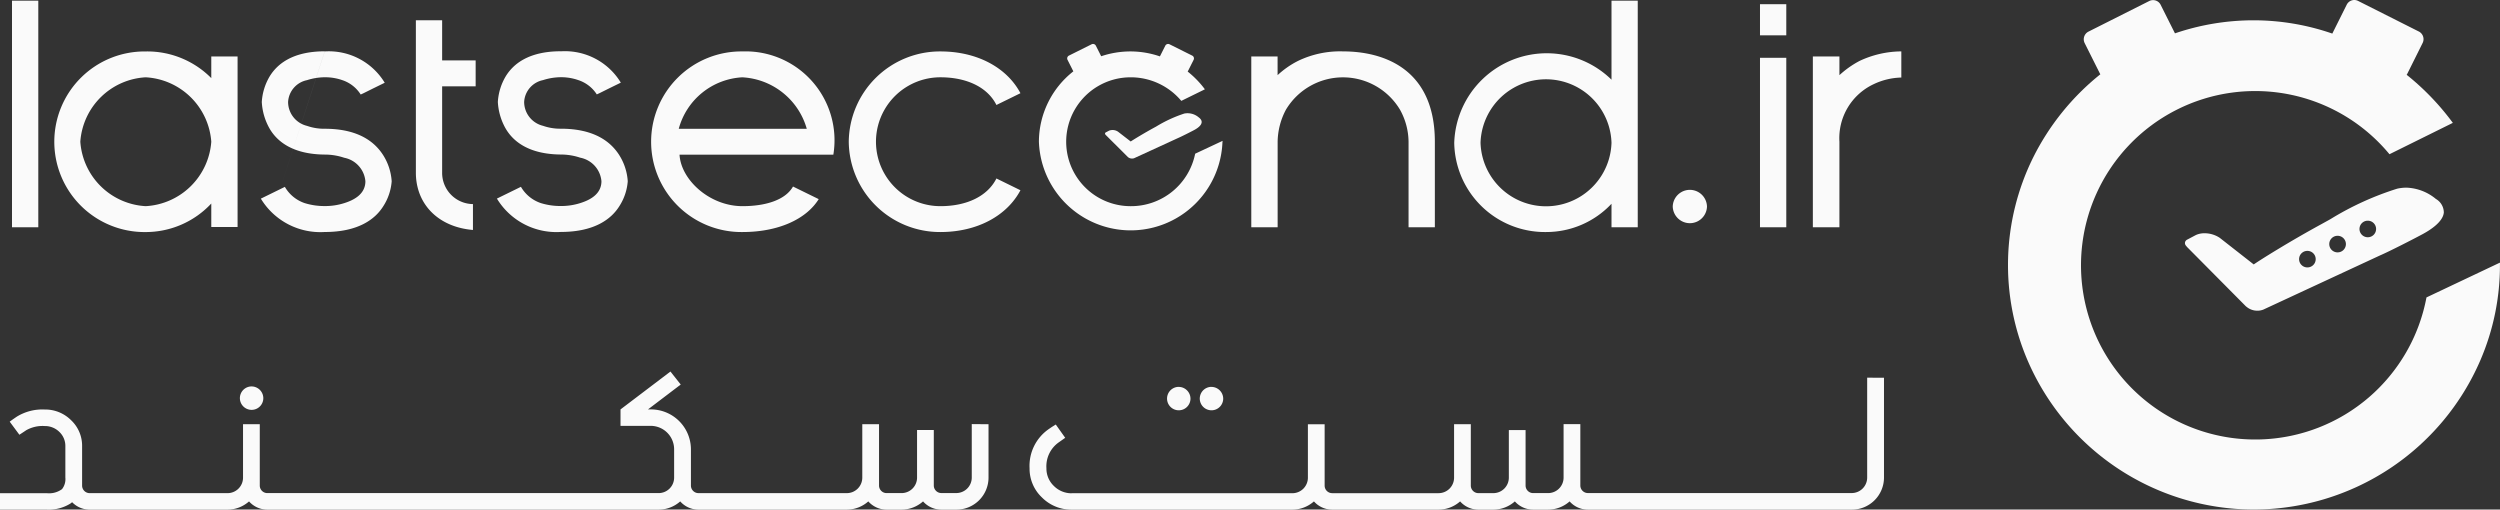 <svg xmlns="http://www.w3.org/2000/svg" width="201.446" height="41.058" viewBox="0 0 201.446 41.058">
    <rect x="0" y="0" width="201.446" height="41.058" fill="#333333" stroke="none"/>
    <defs>
        <style>
            .cls-1{fill:#fafafa}
        </style>
    </defs>
    <g id="logo" transform="translate(-114 -231.944)">
        <g id="logo-2" data-name="logo" transform="translate(114 232)">
            <path id="typography" d="M12 22.258V4h2.119v18.258zm16.058-.022v-1.893a7.23 7.23 0 0 1-5.287 2.3 7.277 7.277 0 1 1 0-14.553 7.259 7.259 0 0 1 5.287 2.149V8.493h2.119v13.743zm-10.553-6.872a5.589 5.589 0 0 0 5.266 5.192 5.609 5.609 0 0 0 5.287-5.192 5.609 5.609 0 0 0-5.287-5.191 5.589 5.589 0 0 0-5.266 5.191zm27.036-9.787h2.119v3.235h2.7V10.9h-2.7v6.957a2.512 2.512 0 0 0 2.483 2.532v2.085c-2.8-.234-4.6-2.085-4.6-4.617V5.577zm79.991 16.681v-6.894a5.415 5.415 0 0 0-.685-2.573 5.354 5.354 0 0 0-9.2 0 5.662 5.662 0 0 0-.664 2.573v6.894h-2.123V8.493h2.119V10a7.106 7.106 0 0 1 1.649-1.149 7.8 7.8 0 0 1 3.618-.766c3.274 0 7.405 1.4 7.405 7.276v6.894zm16.353 0v-1.894a7.215 7.215 0 0 1-5.287 2.277 7.307 7.307 0 0 1-7.385-7.191 7.458 7.458 0 0 1 12.672-5.085V4H143v18.258zm-10.553-6.808a5.279 5.279 0 0 0 10.553 0 5.279 5.279 0 0 0-10.553 0zm22.518 6.808V8.6h2.119v13.658zm0-15.467V4.282h2.119v2.509zm6.4 8.573v6.894h-2.14V8.493h2.141V10a7.631 7.631 0 0 1 1.627-1.149 8.02 8.02 0 0 1 3.361-.766v2.107a5.475 5.475 0 0 0-2.27.554 4.8 4.8 0 0 0-2.719 4.618zm-10.671 5.221a1.38 1.38 0 0 1-2.759 0 1.38 1.38 0 0 1 2.759 0zm-73.647-1.61c-.612 1.083-2.2 1.581-4.07 1.581-2.676 0-4.966-2.149-5.073-4.149h12.394a7.166 7.166 0 0 0-7.321-8.319 7.277 7.277 0 1 0 0 14.553c2.881 0 5.134-1.03 6.141-2.652zm-4.07-8.8a5.714 5.714 0 0 1 5.18 4.149H65.725a5.614 5.614 0 0 1 5.138-4.151zM86.81 20.556a5.192 5.192 0 1 1 0-10.384c2.1 0 3.793.788 4.513 2.231l1.936-.949C92.172 9.4 89.784 8.088 86.81 8.088a7.351 7.351 0 0 0-7.385 7.276 7.351 7.351 0 0 0 7.385 7.277c2.974 0 5.363-1.315 6.449-3.367l-1.936-.949c-.723 1.442-2.409 2.231-4.513 2.231zM33.594 19.2L37.2 8.088a5.267 5.267 0 0 1 4.833 2.524l-.985.483-.711.354-.239.111a2.793 2.793 0 0 0-1.487-1.16 4.186 4.186 0 0 0-1.411-.23 4.794 4.794 0 0 0-1.433.234 1.9 1.9 0 0 0-1.52 1.766 1.989 1.989 0 0 0 1.52 1.915 4.192 4.192 0 0 0 1.433.234c2.74 0 4.045 1.085 4.709 2.127a4.468 4.468 0 0 1 .685 2.107 4.291 4.291 0 0 1-.685 2.021c-.642 1.021-1.991 2.064-4.709 2.064a5.606 5.606 0 0 1-5.148-2.688l1.935-.949a2.931 2.931 0 0 0 1.608 1.313 5.314 5.314 0 0 0 1.605.234 5.033 5.033 0 0 0 1.563-.234c.749-.234 1.713-.7 1.713-1.766a2.116 2.116 0 0 0-1.713-1.894 4.907 4.907 0 0 0-1.563-.255c-2.59-.022-3.852-1.064-4.451-2.107a4.851 4.851 0 0 1-.621-2.127 4.577 4.577 0 0 1 .621-2.043c.6-1 1.841-2.043 4.451-2.043m19.023 0a5.268 5.268 0 0 1 4.835 2.524l-.986.483-.711.354-.239.111a2.8 2.8 0 0 0-1.487-1.151 4.191 4.191 0 0 0-1.413-.234 4.8 4.8 0 0 0-1.435.234 1.9 1.9 0 0 0-1.519 1.766 1.988 1.988 0 0 0 1.519 1.915 4.2 4.2 0 0 0 1.435.234c2.74 0 4.045 1.085 4.709 2.127a4.468 4.468 0 0 1 .685 2.107 4.291 4.291 0 0 1-.685 2.021c-.642 1.021-1.991 2.064-4.709 2.064a5.608 5.608 0 0 1-5.149-2.688l1.936-.949a2.931 2.931 0 0 0 1.608 1.313 5.314 5.314 0 0 0 1.605.234 5.033 5.033 0 0 0 1.563-.234c.748-.234 1.711-.7 1.711-1.766a2.116 2.116 0 0 0-1.711-1.894 4.907 4.907 0 0 0-1.563-.255c-2.59-.022-3.853-1.064-4.453-2.107a4.85 4.85 0 0 1-.62-2.127 4.576 4.576 0 0 1 .62-2.043c.6-1 1.841-2.043 4.453-2.043" class="cls-1" transform="translate(-11.033 -4)"/>
            <path id="Persian" d="M24.256 261.2a.944.944 0 1 0 .962.944.954.954 0 0 0-.962-.944zm74.709.035a.944.944 0 1 0 .962.944.954.954 0 0 0-.962-.941zm2.638 0a.944.944 0 1 0 .961.944.955.955 0 0 0-.964-.941zm-19.3 3v4.321a1.249 1.249 0 0 1-1.259 1.236h-1.185a.61.61 0 0 1-.615-.6v-4.479h-1.349v3.846a1.25 1.25 0 0 1-1.261 1.236h-1.188a.611.611 0 0 1-.615-.6v-4.954h-1.349v4.321a1.25 1.25 0 0 1-1.261 1.236H60.289a.611.611 0 0 1-.615-.6v-2.978a3.227 3.227 0 0 0-3.252-3.168h-.21l2.64-2.005-.828-1.047L54 263.052v1.325h2.42a1.889 1.889 0 0 1 1.9 1.869v2.313a1.25 1.25 0 0 1-1.259 1.236H25.547a.61.61 0 0 1-.615-.6v-4.954h-1.349v4.326a1.249 1.249 0 0 1-1.259 1.232H11.231a.61.61 0 0 1-.615-.6v-3.185a2.825 2.825 0 0 0-.879-2.084 2.946 2.946 0 0 0-2.132-.87 3.922 3.922 0 0 0-2.272.589c-.085.059-.255.175-.338.234l-.213.156.78 1.054s.282-.181.554-.366a2.676 2.676 0 0 1 1.49-.335 1.644 1.644 0 0 1 1.178.474 1.557 1.557 0 0 1 .483 1.148v2.531a1.309 1.309 0 0 1-.27.931 1.76 1.76 0 0 1-1.227.326H4v1.325h3.771a3.313 3.313 0 0 0 1.9-.488c.05-.035.094-.074.14-.111a1.974 1.974 0 0 0 1.42.6h11.091a2.62 2.62 0 0 0 1.745-.664 1.973 1.973 0 0 0 1.479.664h31.52a2.622 2.622 0 0 0 1.745-.664 1.97 1.97 0 0 0 1.478.664h11.932a2.623 2.623 0 0 0 1.746-.664 1.97 1.97 0 0 0 1.478.664h1.188a2.62 2.62 0 0 0 1.745-.664 1.975 1.975 0 0 0 1.479.664h1.188a2.588 2.588 0 0 0 2.609-2.561v-4.321zm72.151-3.74v8.061a1.249 1.249 0 0 1-1.259 1.236h-21.239a.61.61 0 0 1-.615-.6v-4.954h-1.35v4.321a1.249 1.249 0 0 1-1.259 1.236h-1.188a.61.61 0 0 1-.615-.6v-4.479h-1.349v3.846a1.25 1.25 0 0 1-1.261 1.236h-1.188a.611.611 0 0 1-.615-.6v-4.954h-1.349v4.321a1.25 1.25 0 0 1-1.261 1.236h-8.554a.61.61 0 0 1-.615-.6v-4.954h-1.349v4.321a1.25 1.25 0 0 1-1.261 1.236H90.359v.006a2 2 0 0 1-1.44-.591 1.936 1.936 0 0 1-.6-1.427 2.362 2.362 0 0 1 .979-2.075l.535-.377-.76-1.071-.32.2-.236.161a3.6 3.6 0 0 0-1.556 3.161 3.181 3.181 0 0 0 1 2.357 3.328 3.328 0 0 0 2.4.98h17.768a2.623 2.623 0 0 0 1.746-.664 1.97 1.97 0 0 0 1.478.664h8.554a2.623 2.623 0 0 0 1.747-.664 1.97 1.97 0 0 0 1.478.664h1.188a2.62 2.62 0 0 0 1.745-.664 1.975 1.975 0 0 0 1.479.664h1.188a2.62 2.62 0 0 0 1.745-.664 1.973 1.973 0 0 0 1.479.664H153.2a2.588 2.588 0 0 0 2.609-2.561V260.5z" class="cls-1" transform="translate(-4 -230.118)"/>
            <path id="clock" d="M711.49 40.619l-2.209 1.036a5.268 5.268 0 0 1-5.2 4.227 5.192 5.192 0 1 1 0-10.384 5.317 5.317 0 0 1 4.084 1.9l1.9-.933a7.632 7.632 0 0 0-1.389-1.431.213.213 0 0 0 .023-.035l.458-.908a.254.254 0 0 0-.114-.342l-1.826-.911a.257.257 0 0 0-.343.114l-.434.861a7.311 7.311 0 0 0-2.364-.4 7.41 7.41 0 0 0-2.367.388l-.43-.851a.256.256 0 0 0-.342-.112l-1.827.911a.255.255 0 0 0-.114.341l.459.908a.16.16 0 0 0 .012.019 7.231 7.231 0 0 0-2.776 5.672 7.4 7.4 0 0 0 14.791 0c.01-.023.008-.046.008-.07z" class="cls-1" transform="translate(-612.977 -29.325)"/>
            <path id="plane" d="M748.25 79.334a1.38 1.38 0 0 0-1.159-.307 10.749 10.749 0 0 0-2.275 1.052c-.929.5-1.844 1.065-2.044 1.2l-1.021-.789a.785.785 0 0 0-.719-.085l-.262.137a.112.112 0 0 0-.041.175l.039.045 1.777 1.771a.514.514 0 0 0 .5.094l3.52-1.617c.292-.124 1-.485 1.281-.633.421-.216.964-.628.404-1.043z" class="cls-1" transform="translate(-651.661 -69.934)"/>
            <path id="windows" d="M769.607 88.276a.248.248 0 1 0-.25.244.247.247 0 0 0 .25-.244zm.908-.45a.248.248 0 1 0-.25.245.249.249 0 0 0 .249-.245zm.908-.448a.248.248 0 1 0-.25.244.247.247 0 0 0 .249-.244z" class="cls-1" transform="translate(-676.635 -77.082)"/>
            <path id="Exclusion_1" d="M19.793 41.058A19.872 19.872 0 0 1 1.56 29a19.519 19.519 0 0 1 .462-16.3 20.056 20.056 0 0 1 5.419-6.715l-.01-.015a.317.317 0 0 1-.022-.037L6.177 3.474a.693.693 0 0 1 .3-.923L11.38.083a.672.672 0 0 1 .305-.073.68.68 0 0 1 .615.377l1.153 2.3a19.658 19.658 0 0 1 6.343-1.051 19.413 19.413 0 0 1 6.336 1.07l1.16-2.325A.686.686 0 0 1 27.907 0a.671.671 0 0 1 .3.073l4.9 2.468a.691.691 0 0 1 .3.927l-1.224 2.458a.586.586 0 0 1-.061.1A20.574 20.574 0 0 1 35.844 9.9l-5.106 2.527a14.039 14.039 0 1 0 2.981 11.539l5.921-2.805v.192A19.317 19.317 0 0 1 38.075 29a19.913 19.913 0 0 1-18.282 12.058zm.307-16.023a1.341 1.341 0 0 1-.9-.331h-.01l-4.762-4.8-.1-.121a.321.321 0 0 1-.064-.261.328.328 0 0 1 .174-.213l.7-.37a1.643 1.643 0 0 1 .7-.143 2.211 2.211 0 0 1 1.229.372l2.733 2.14c.486-.342 2.907-1.862 5.478-3.26.2-.111.443-.244.695-.385a23.957 23.957 0 0 1 5.4-2.463 3.544 3.544 0 0 1 .733-.079 3.931 3.931 0 0 1 2.373.911 1.274 1.274 0 0 1 .639 1.081c-.058.763-1.1 1.426-1.711 1.754-.787.422-2.66 1.383-3.433 1.715l-9.434 4.38h-.01a1.23 1.23 0 0 1-.43.073zm4.021-4.819a.666.666 0 0 0 0 1.332h.006a.666.666 0 0 0 0-1.332zM26.554 19a.668.668 0 0 0 0 1.336h.005a.668.668 0 0 0 0-1.336h-.006zm2.434-1.216a.666.666 0 0 0 0 1.333h.005a.666.666 0 0 0 0-1.333h-.005z" class="cls-1" data-name="Exclusion 1" transform="translate(161.802 -.056)"/>
        </g>
    </g>
</svg>
